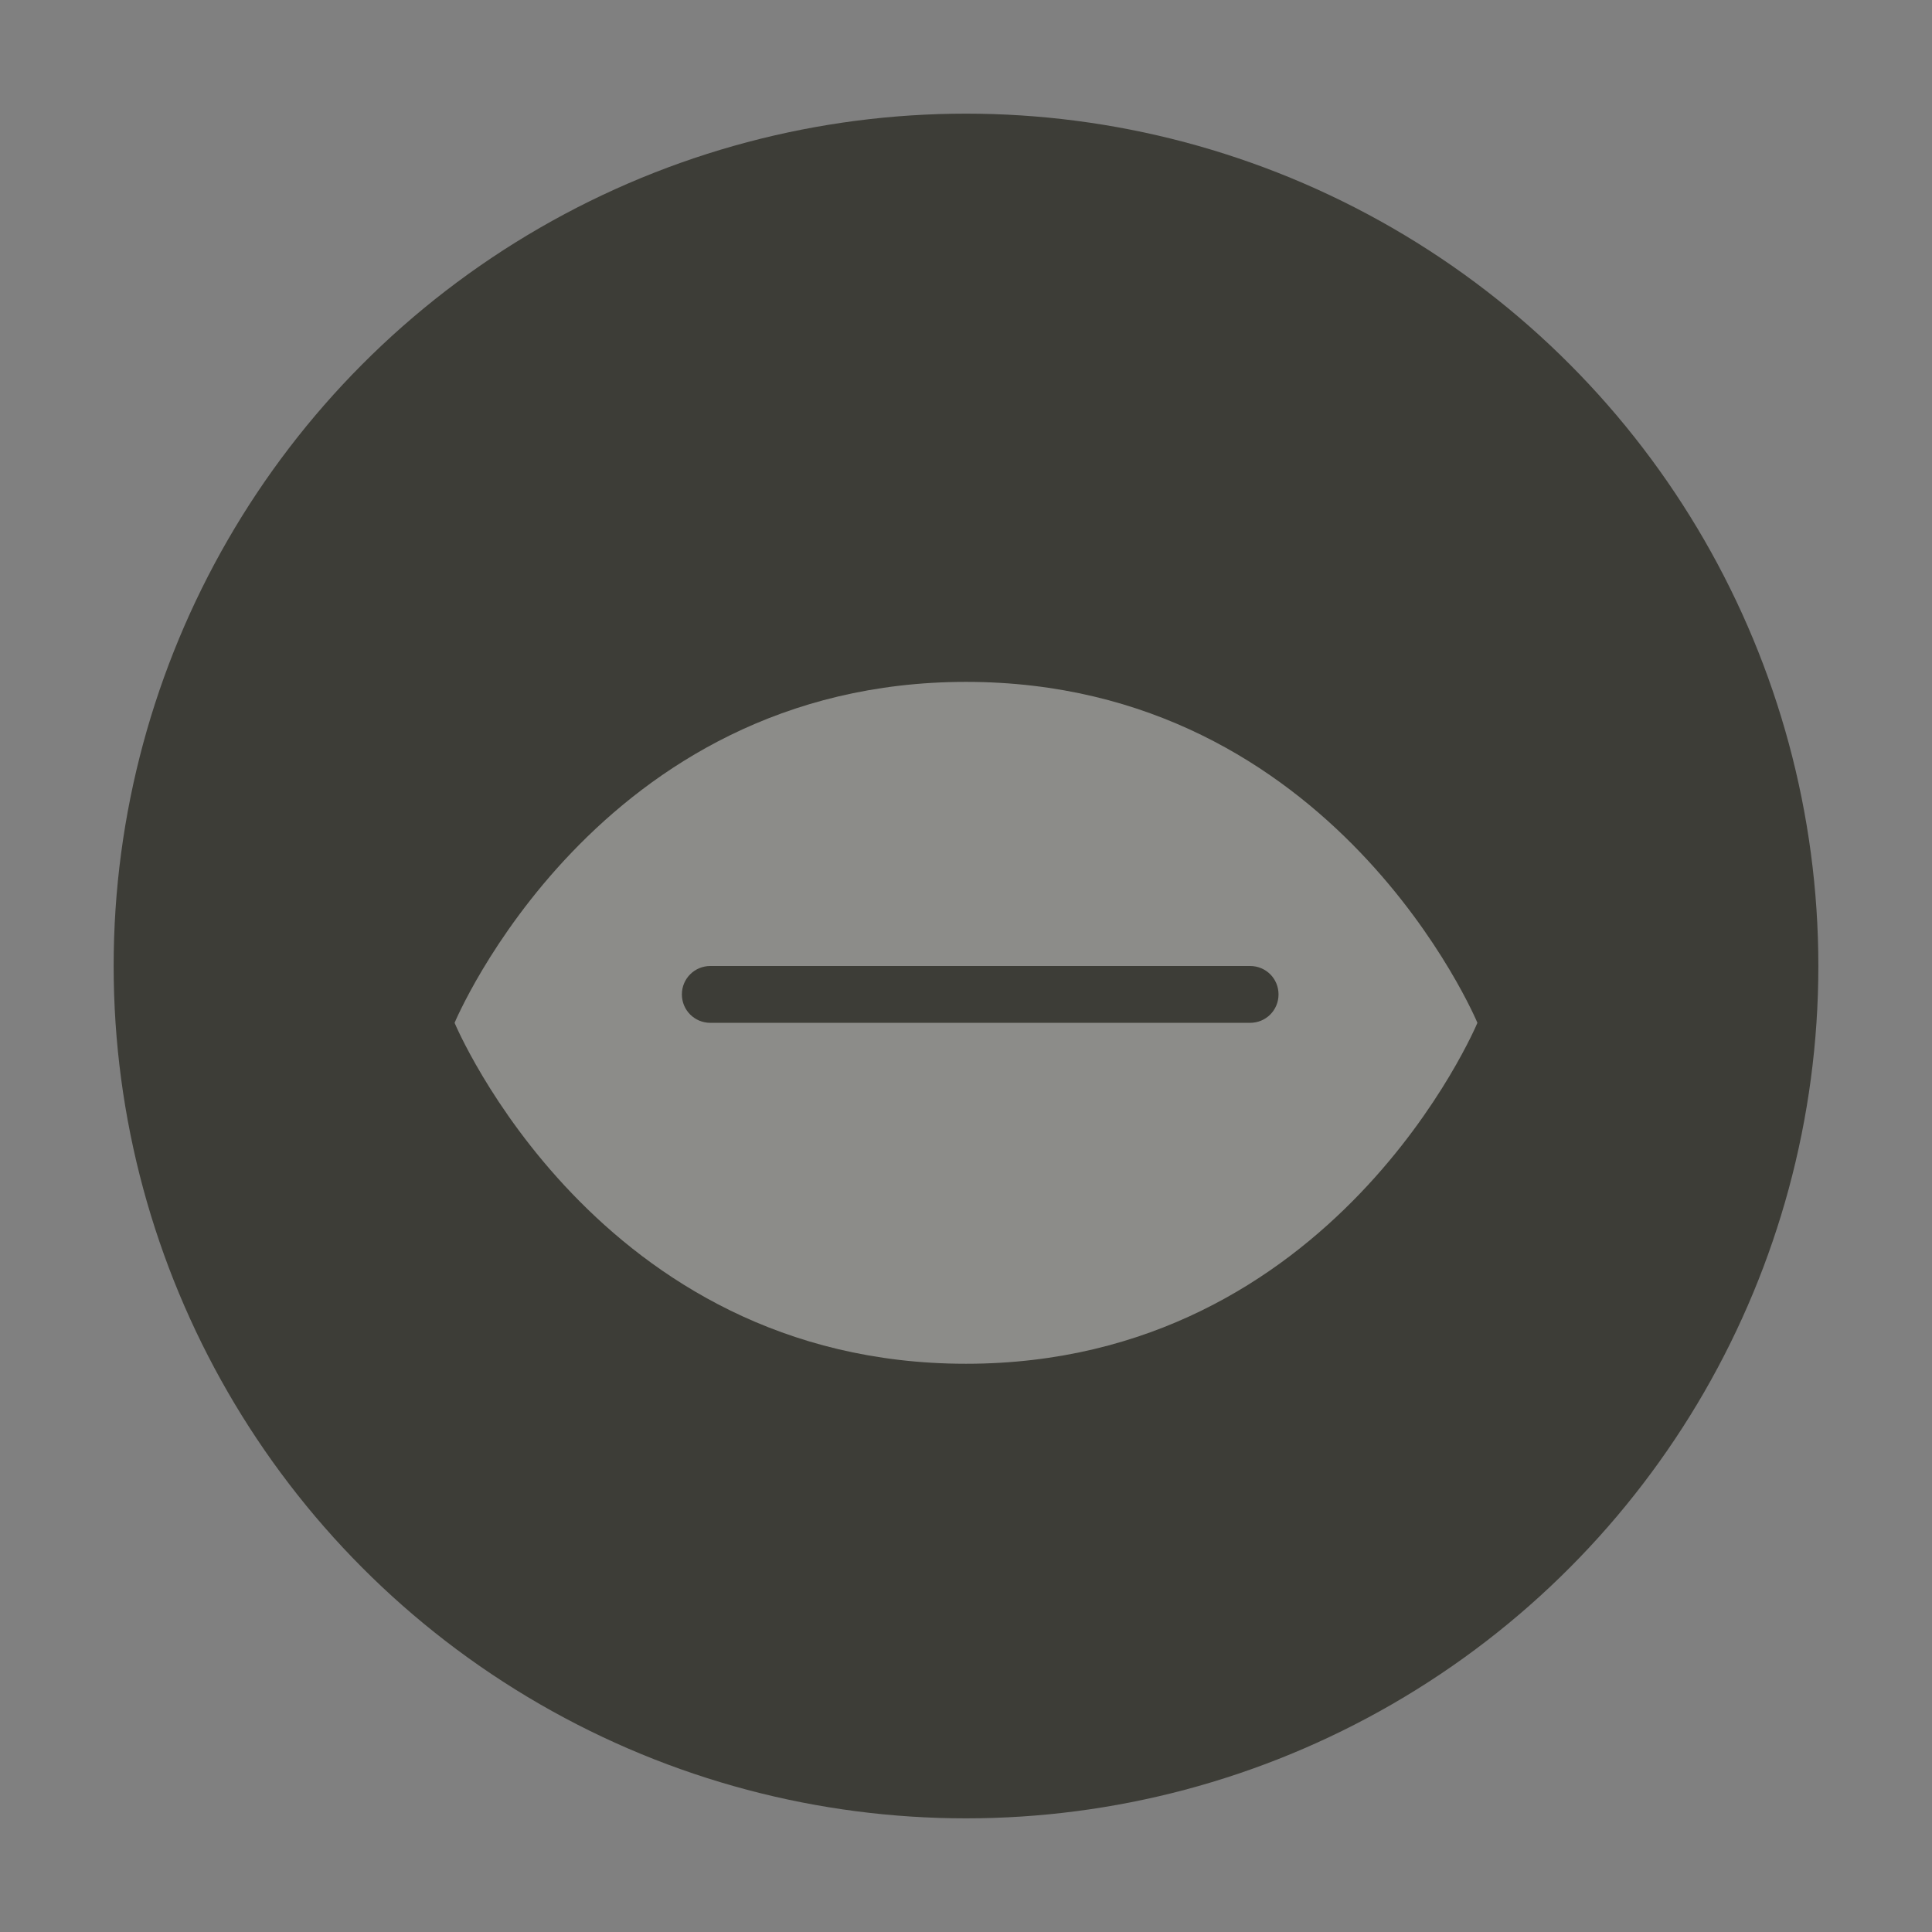 <?xml version="1.0" encoding="UTF-8" standalone="no"?>
<svg width="17px" height="17px" viewBox="0 0 17 17" version="1.1" xmlns="http://www.w3.org/2000/svg" xmlns:xlink="http://www.w3.org/1999/xlink" xmlns:sketch="http://www.bohemiancoding.com/sketch/ns">
    <rect x="0" y="0" width="17" height="17" fill="#808080" stroke="none"/>
    <!-- Generator: Sketch 3.3.3 (12072) - http://www.bohemiancoding.com/sketch -->
    <title>bank-s copy 5</title>
    <desc>Created with Sketch.</desc>
    <defs></defs>
    <g id="POI" stroke="none" stroke-width="1" fill="none" fill-rule="evenodd" sketch:type="MSPage">
        <g id="america-football-s" sketch:type="MSLayerGroup">
            <circle id="Oval-1-Copy-43" opacity="0" fill="#FFFFFF" sketch:type="MSShapeGroup" cx="8.5" cy="8.5" r="8.5"></circle>
            <circle id="Oval-1-Copy-42" fill="#3D3D37" sketch:type="MSShapeGroup" cx="8.5" cy="8.5" r="7.5"></circle>
            <path d="M8.5,6 C5.25,6 4,9 4,9 C4,9 5.25,12 8.5,12 C11.75,12 13,9 13,9 C13,9 11.75,6 8.5,6 L8.5,6 Z M7.5,8.5 L8.5,8.5 L9,8.5 L10,8.5 L10.5,8.5 L11,8.5 C11.139,8.5 11.25,8.611 11.25,8.75 C11.25,8.889 11.139,9 11,9 L10.5,9 L10,9 L9,9 L8.5,9 L7.5,9 L7,9 L6.25,9 C6.112,9 6,8.889 6,8.75 C6,8.611 6.112,8.5 6.25,8.5 L7,8.5 L7.5,8.5 Z" id="path11300-6-copy" opacity="0.41" fill="#FFFFFF" sketch:type="MSShapeGroup"></path>
        </g>
    </g>
</svg>